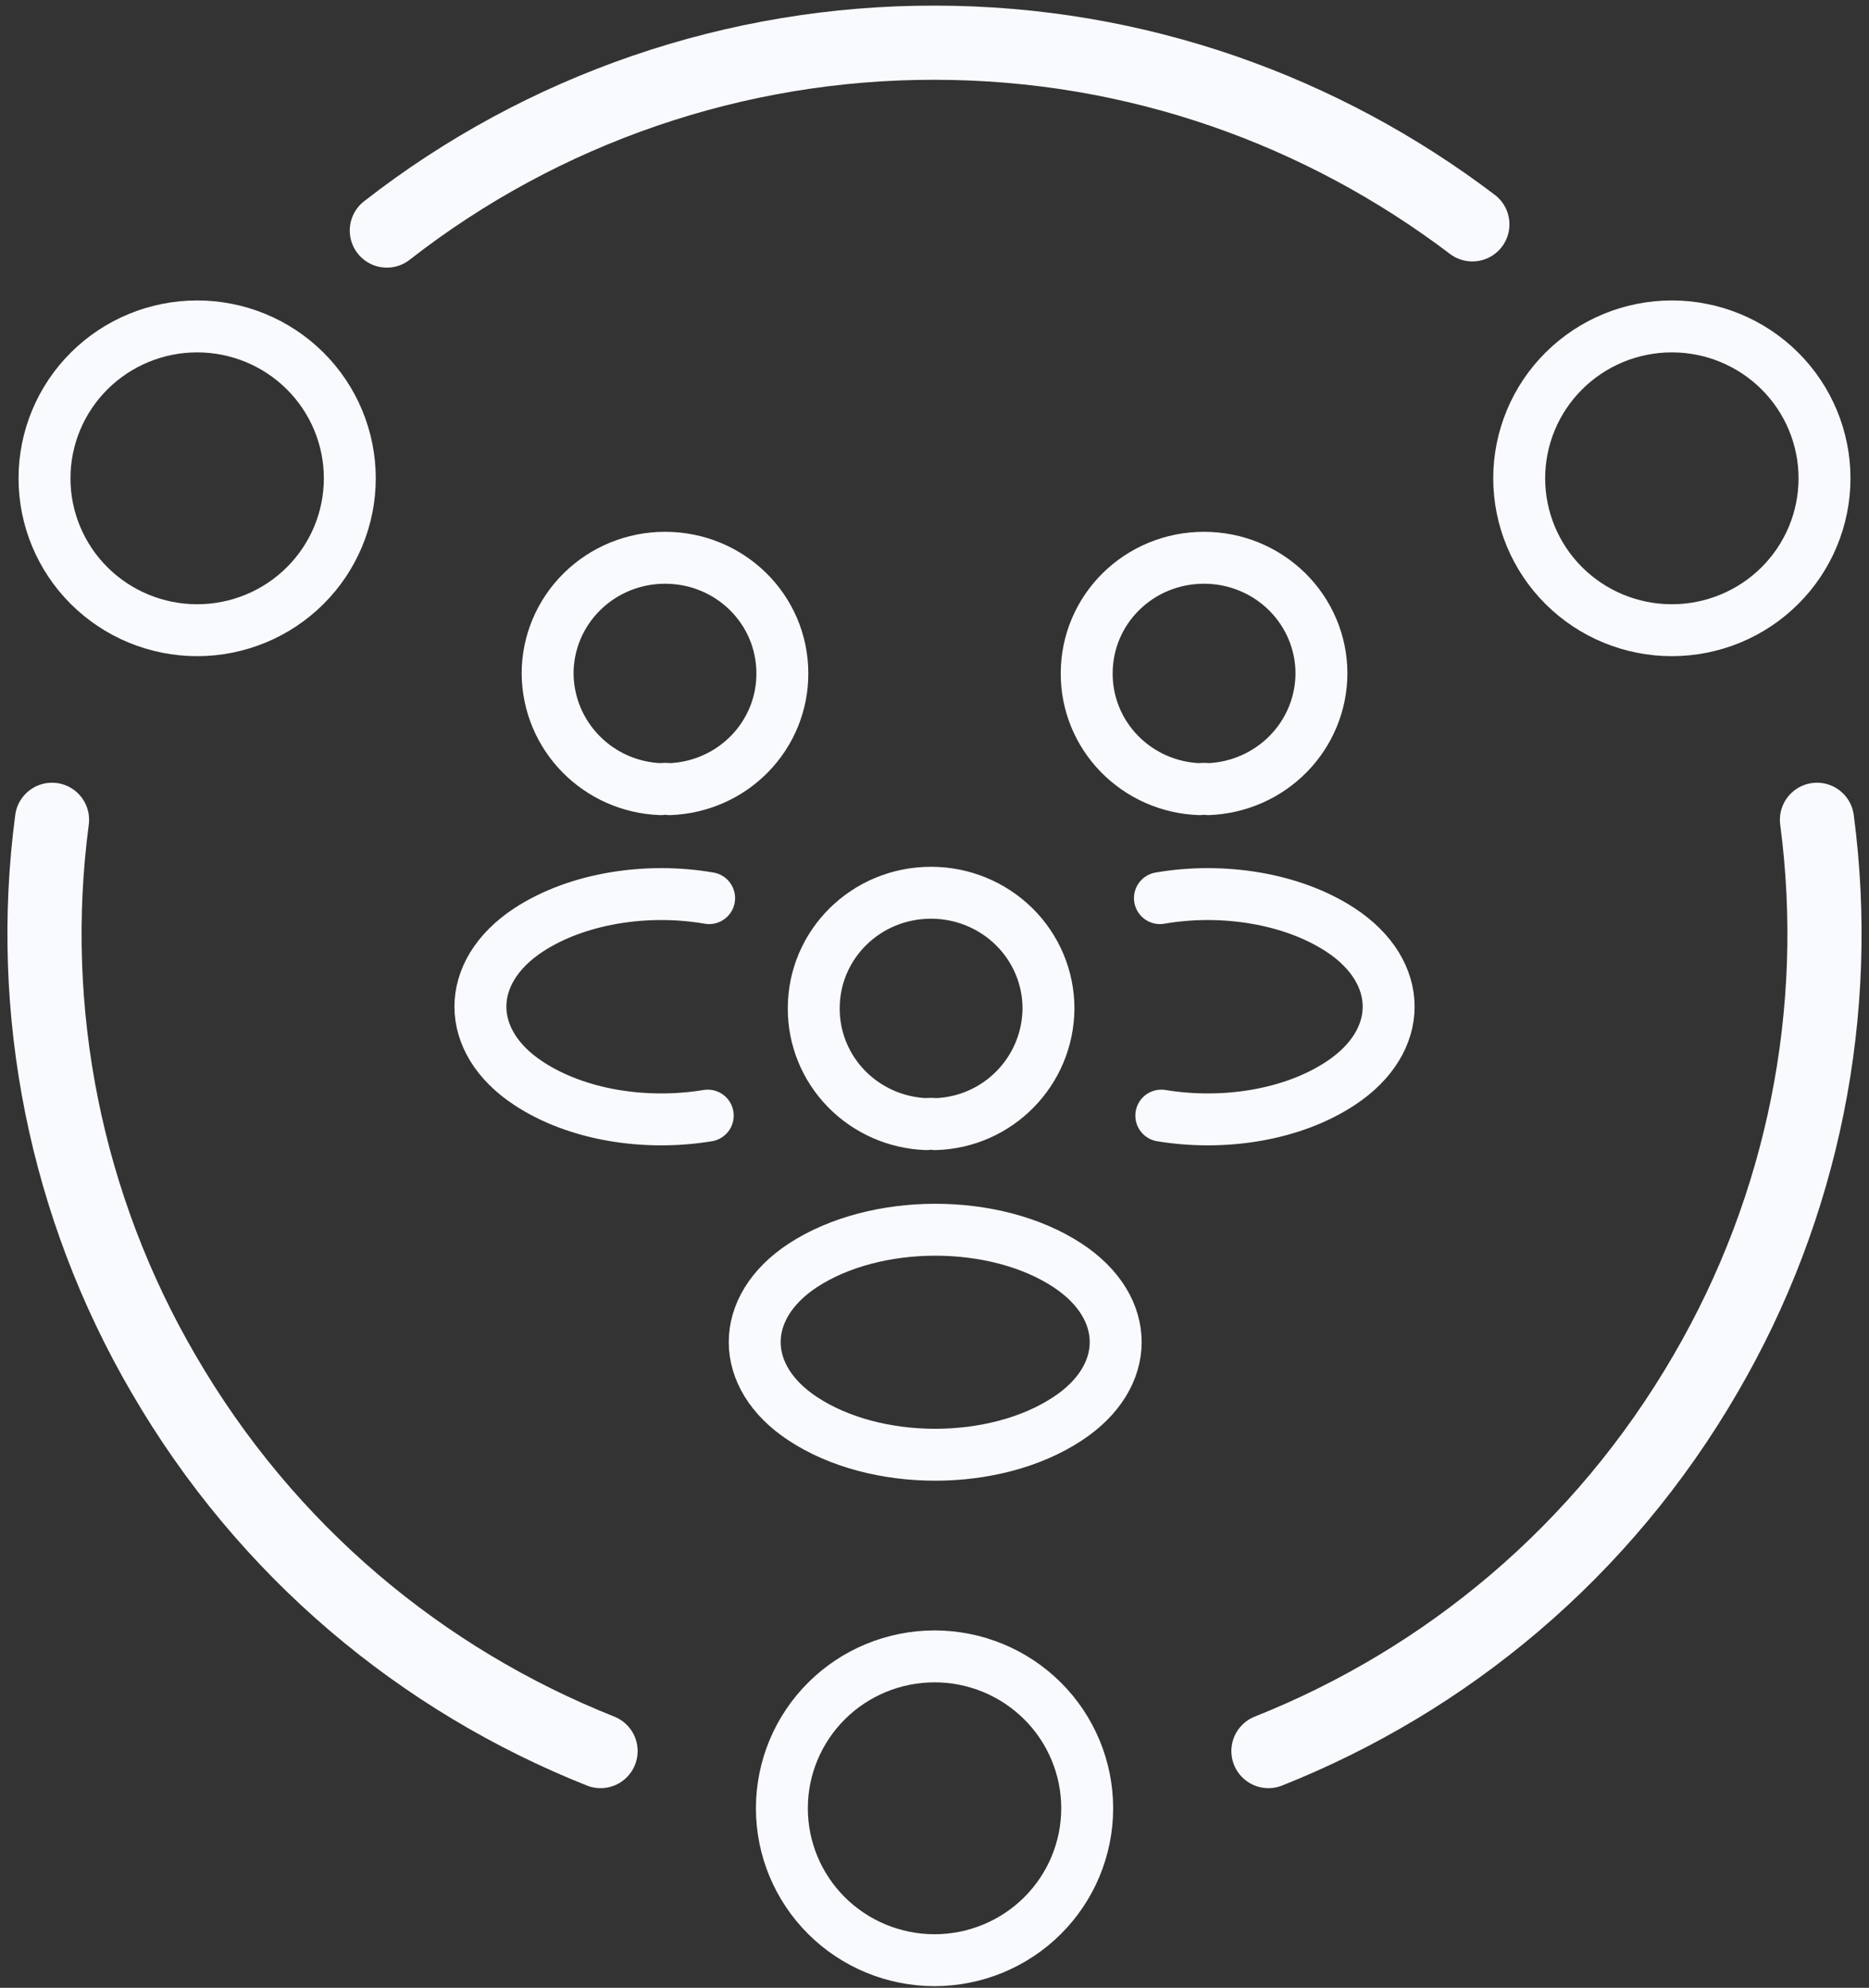 <svg width="126" height="134" viewBox="0 0 126 134" fill="none" xmlns="http://www.w3.org/2000/svg">
<rect x="0" y="0" width="126" height="134" fill="#333333" stroke="none"/>
<path d="M40.487 118.042C28.48 113.264 17.974 104.602 11.011 92.596C4.437 81.317 1.799 68.191 3.506 55.264M26.079 15.542C36.609 7.319 49.614 2.858 63 2.879C76.627 2.879 89.174 7.478 99.26 15.124M85.513 118.042C97.519 113.264 108.025 104.602 114.989 92.596C121.562 81.317 124.201 68.191 122.493 55.264" stroke="#F9FAFE" stroke-width="5" stroke-linecap="round" stroke-linejoin="round"/>
<path d="M78.29 75.205C82.492 75.9 87.123 75.175 90.374 73.029C94.698 70.187 94.698 65.532 90.374 62.69C87.092 60.544 82.4 59.818 78.198 60.544M47.714 75.205C43.512 75.9 38.881 75.175 35.63 73.029C31.306 70.187 31.306 65.532 35.63 62.69C38.911 60.544 43.604 59.818 47.806 60.544M81.449 53.198C81.256 53.168 81.059 53.168 80.867 53.198C78.82 53.125 76.882 52.271 75.463 50.815C74.043 49.36 73.254 47.417 73.261 45.399C73.261 41.076 76.787 37.6 81.173 37.6C83.272 37.6 85.284 38.421 86.768 39.884C88.252 41.347 89.086 43.33 89.086 45.399C89.08 47.419 88.282 49.359 86.859 50.812C85.436 52.266 83.497 53.121 81.449 53.198V53.198ZM44.555 53.198C44.739 53.168 44.953 53.168 45.137 53.198C47.184 53.125 49.122 52.271 50.541 50.815C51.96 49.36 52.75 47.417 52.743 45.399C52.743 41.076 49.216 37.6 44.831 37.6C42.732 37.6 40.719 38.421 39.236 39.884C37.752 41.347 36.918 43.33 36.918 45.399C36.949 49.631 40.322 53.047 44.555 53.198ZM63.048 75.779C62.855 75.749 62.658 75.749 62.465 75.779C60.419 75.707 58.481 74.852 57.061 73.397C55.642 71.941 54.852 69.999 54.859 67.98C54.859 63.657 58.386 60.181 62.772 60.181C64.87 60.181 66.883 61.003 68.367 62.465C69.851 63.928 70.684 65.912 70.684 67.98C70.654 72.212 67.28 75.659 63.048 75.779ZM54.123 85.302C49.799 88.143 49.799 92.799 54.123 95.64C59.03 98.875 67.066 98.875 71.972 95.64C76.297 92.799 76.297 88.143 71.972 85.302C67.096 82.097 59.03 82.097 54.123 85.302Z" stroke="#F9FAFE" stroke-width="3.5" stroke-linecap="round" stroke-linejoin="round"/>
<path d="M13.291 42.483C16.021 42.483 18.639 41.405 20.569 39.484C22.499 37.564 23.583 34.959 23.583 32.244C23.583 29.528 22.499 26.923 20.569 25.003C18.639 23.083 16.021 22.004 13.291 22.004C10.562 22.004 7.944 23.083 6.014 25.003C4.084 26.923 3 29.528 3 32.244C3 34.959 4.084 37.564 6.014 39.484C7.944 41.405 10.562 42.483 13.291 42.483Z" stroke="#F9FAFE" stroke-width="3.5" stroke-miterlimit="10" stroke-linecap="round" stroke-linejoin="round"/>
<path d="M112.709 42.483C115.439 42.483 118.057 41.405 119.987 39.484C121.917 37.564 123.001 34.959 123.001 32.244C123.001 29.528 121.917 26.923 119.987 25.003C118.057 23.083 115.439 22.004 112.709 22.004C109.98 22.004 107.362 23.083 105.432 25.003C103.502 26.923 102.418 29.528 102.418 32.244C102.418 34.959 103.502 37.564 105.432 39.484C107.362 41.405 109.98 42.483 112.709 42.483Z" stroke="#F9FAFE" stroke-width="3.5" stroke-miterlimit="10" stroke-linecap="round" stroke-linejoin="round"/>
<path d="M63.002 132.139C65.732 132.139 68.35 131.06 70.28 129.14C72.21 127.219 73.294 124.615 73.294 121.899C73.294 119.183 72.21 116.579 70.28 114.658C68.35 112.738 65.732 111.659 63.002 111.659C60.273 111.659 57.655 112.738 55.725 114.658C53.795 116.579 52.711 119.183 52.711 121.899C52.711 124.615 53.795 127.219 55.725 129.14C57.655 131.06 60.273 132.139 63.002 132.139Z" stroke="#F9FAFE" stroke-width="3.5" stroke-miterlimit="10" stroke-linecap="round" stroke-linejoin="round"/>
</svg>
